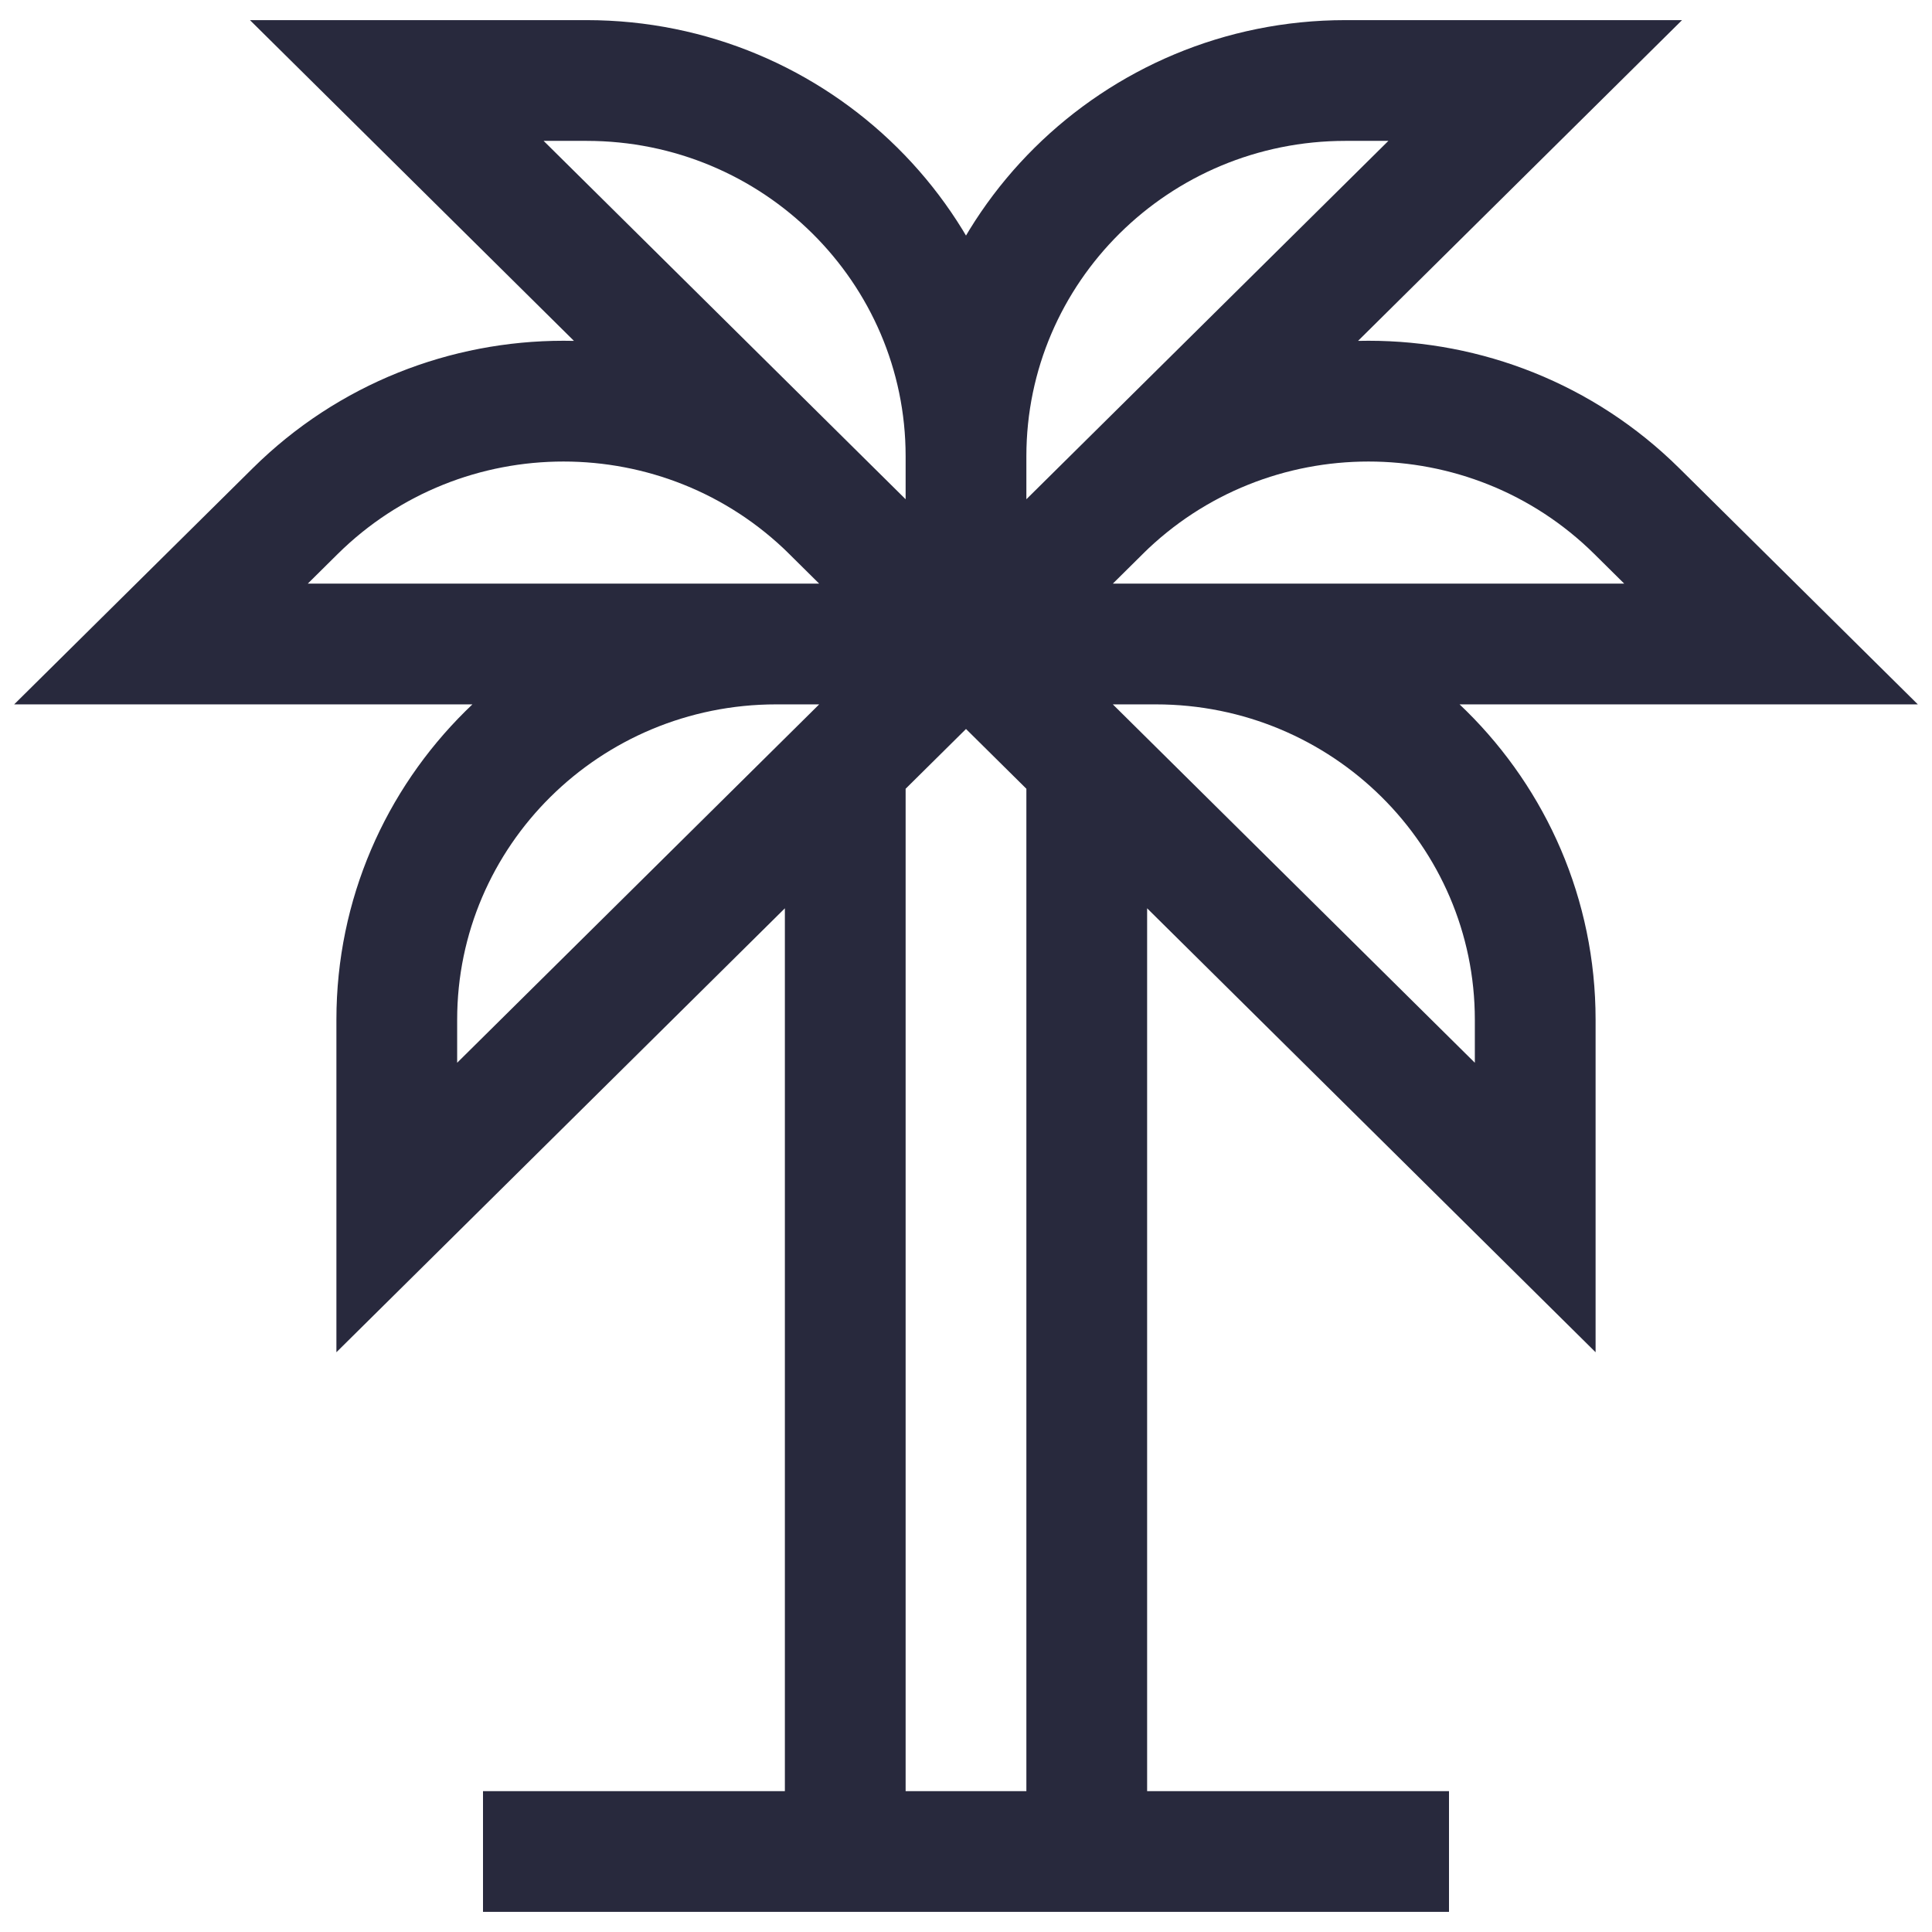 <svg width="24" height="24" viewBox="0 0 24 24" fill="none" xmlns="http://www.w3.org/2000/svg">
<path d="M4.929 1V0.25H3.105L4.401 1.533L4.929 1ZM4.929 15H4.179V16.798L5.457 15.533L4.929 15ZM9.643 8V8.75V8ZM4.929 12.667H4.179H4.929ZM2 8L1.472 7.467L0.176 8.75H2V8ZM10.333 6.35L9.806 6.883L9.806 6.883L10.333 6.35ZM3.667 6.35L3.139 5.817H3.139L3.667 6.35ZM19.071 1L19.599 1.533L20.895 0.25H19.071V1ZM19.071 15L18.543 15.533L19.821 16.798V15H19.071ZM14.357 8V8.75V8ZM19.071 12.667H19.821H19.071ZM22 8V8.75H23.824L22.528 7.467L22 8ZM13.667 6.35L14.194 6.883L14.194 6.883L13.667 6.35ZM20.333 6.35L20.861 5.817V5.817L20.333 6.35ZM10.5 9.485L9.972 8.952L10.5 9.485ZM4.401 1.533L11.472 8.533L12.528 7.467L5.457 0.467L4.401 1.533ZM12.75 8V5.667H11.25V8H12.75ZM7.286 0.25H4.929V1.75H7.286V0.25ZM12.75 5.667C12.75 2.668 10.296 0.25 7.286 0.25V1.75C9.482 1.75 11.25 3.511 11.25 5.667H12.75ZM12 7.25H9.643V8.75H12V7.25ZM4.179 12.667V15H5.679V12.667H4.179ZM9.643 7.25C6.632 7.25 4.179 9.668 4.179 12.667H5.679C5.679 10.511 7.447 8.75 9.643 8.75V7.25ZM2 8.75H12V7.25H2V8.75ZM12.528 7.467L10.861 5.817L9.806 6.883L11.472 8.533L12.528 7.467ZM3.139 5.817L1.472 7.467L2.528 8.533L4.194 6.883L3.139 5.817ZM10.861 5.817C8.728 3.705 5.272 3.705 3.139 5.817L4.194 6.883C5.743 5.35 8.257 5.35 9.806 6.883L10.861 5.817ZM18.543 0.467L11.472 7.467L12.528 8.533L19.599 1.533L18.543 0.467ZM16.714 1.75H19.071V0.25H16.714V1.75ZM12.75 5.667C12.75 3.511 14.518 1.75 16.714 1.75V0.25C13.704 0.25 11.25 2.668 11.25 5.667H12.75ZM12 8.75H14.357V7.25H12V8.75ZM18.321 12.667V15H19.821V12.667H18.321ZM14.357 8.75C16.553 8.75 18.321 10.511 18.321 12.667H19.821C19.821 9.668 17.368 7.25 14.357 7.25V8.75ZM22 7.25H12V8.75H22V7.25ZM12.528 8.533L14.194 6.883L13.139 5.817L11.472 7.467L12.528 8.533ZM19.806 6.883L21.472 8.533L22.528 7.467L20.861 5.817L19.806 6.883ZM14.194 6.883C15.743 5.35 18.257 5.35 19.806 6.883L20.861 5.817C18.728 3.705 15.272 3.705 13.139 5.817L14.194 6.883ZM5.457 15.533L11.028 10.018L9.972 8.952L4.401 14.467L5.457 15.533ZM11.028 10.018L12.528 8.533L11.472 7.467L9.972 8.952L11.028 10.018ZM9.75 9.485V23H11.25V9.485H9.75ZM19.599 14.467L14.028 8.952L12.972 10.018L18.543 15.533L19.599 14.467ZM14.028 8.952L12.528 7.467L11.472 8.533L12.972 10.018L14.028 8.952ZM12.75 9.485V23H14.25V9.485H12.75ZM6 23.75H18V22.25H6V23.75Z" fill="#28293D"/>
</svg>
